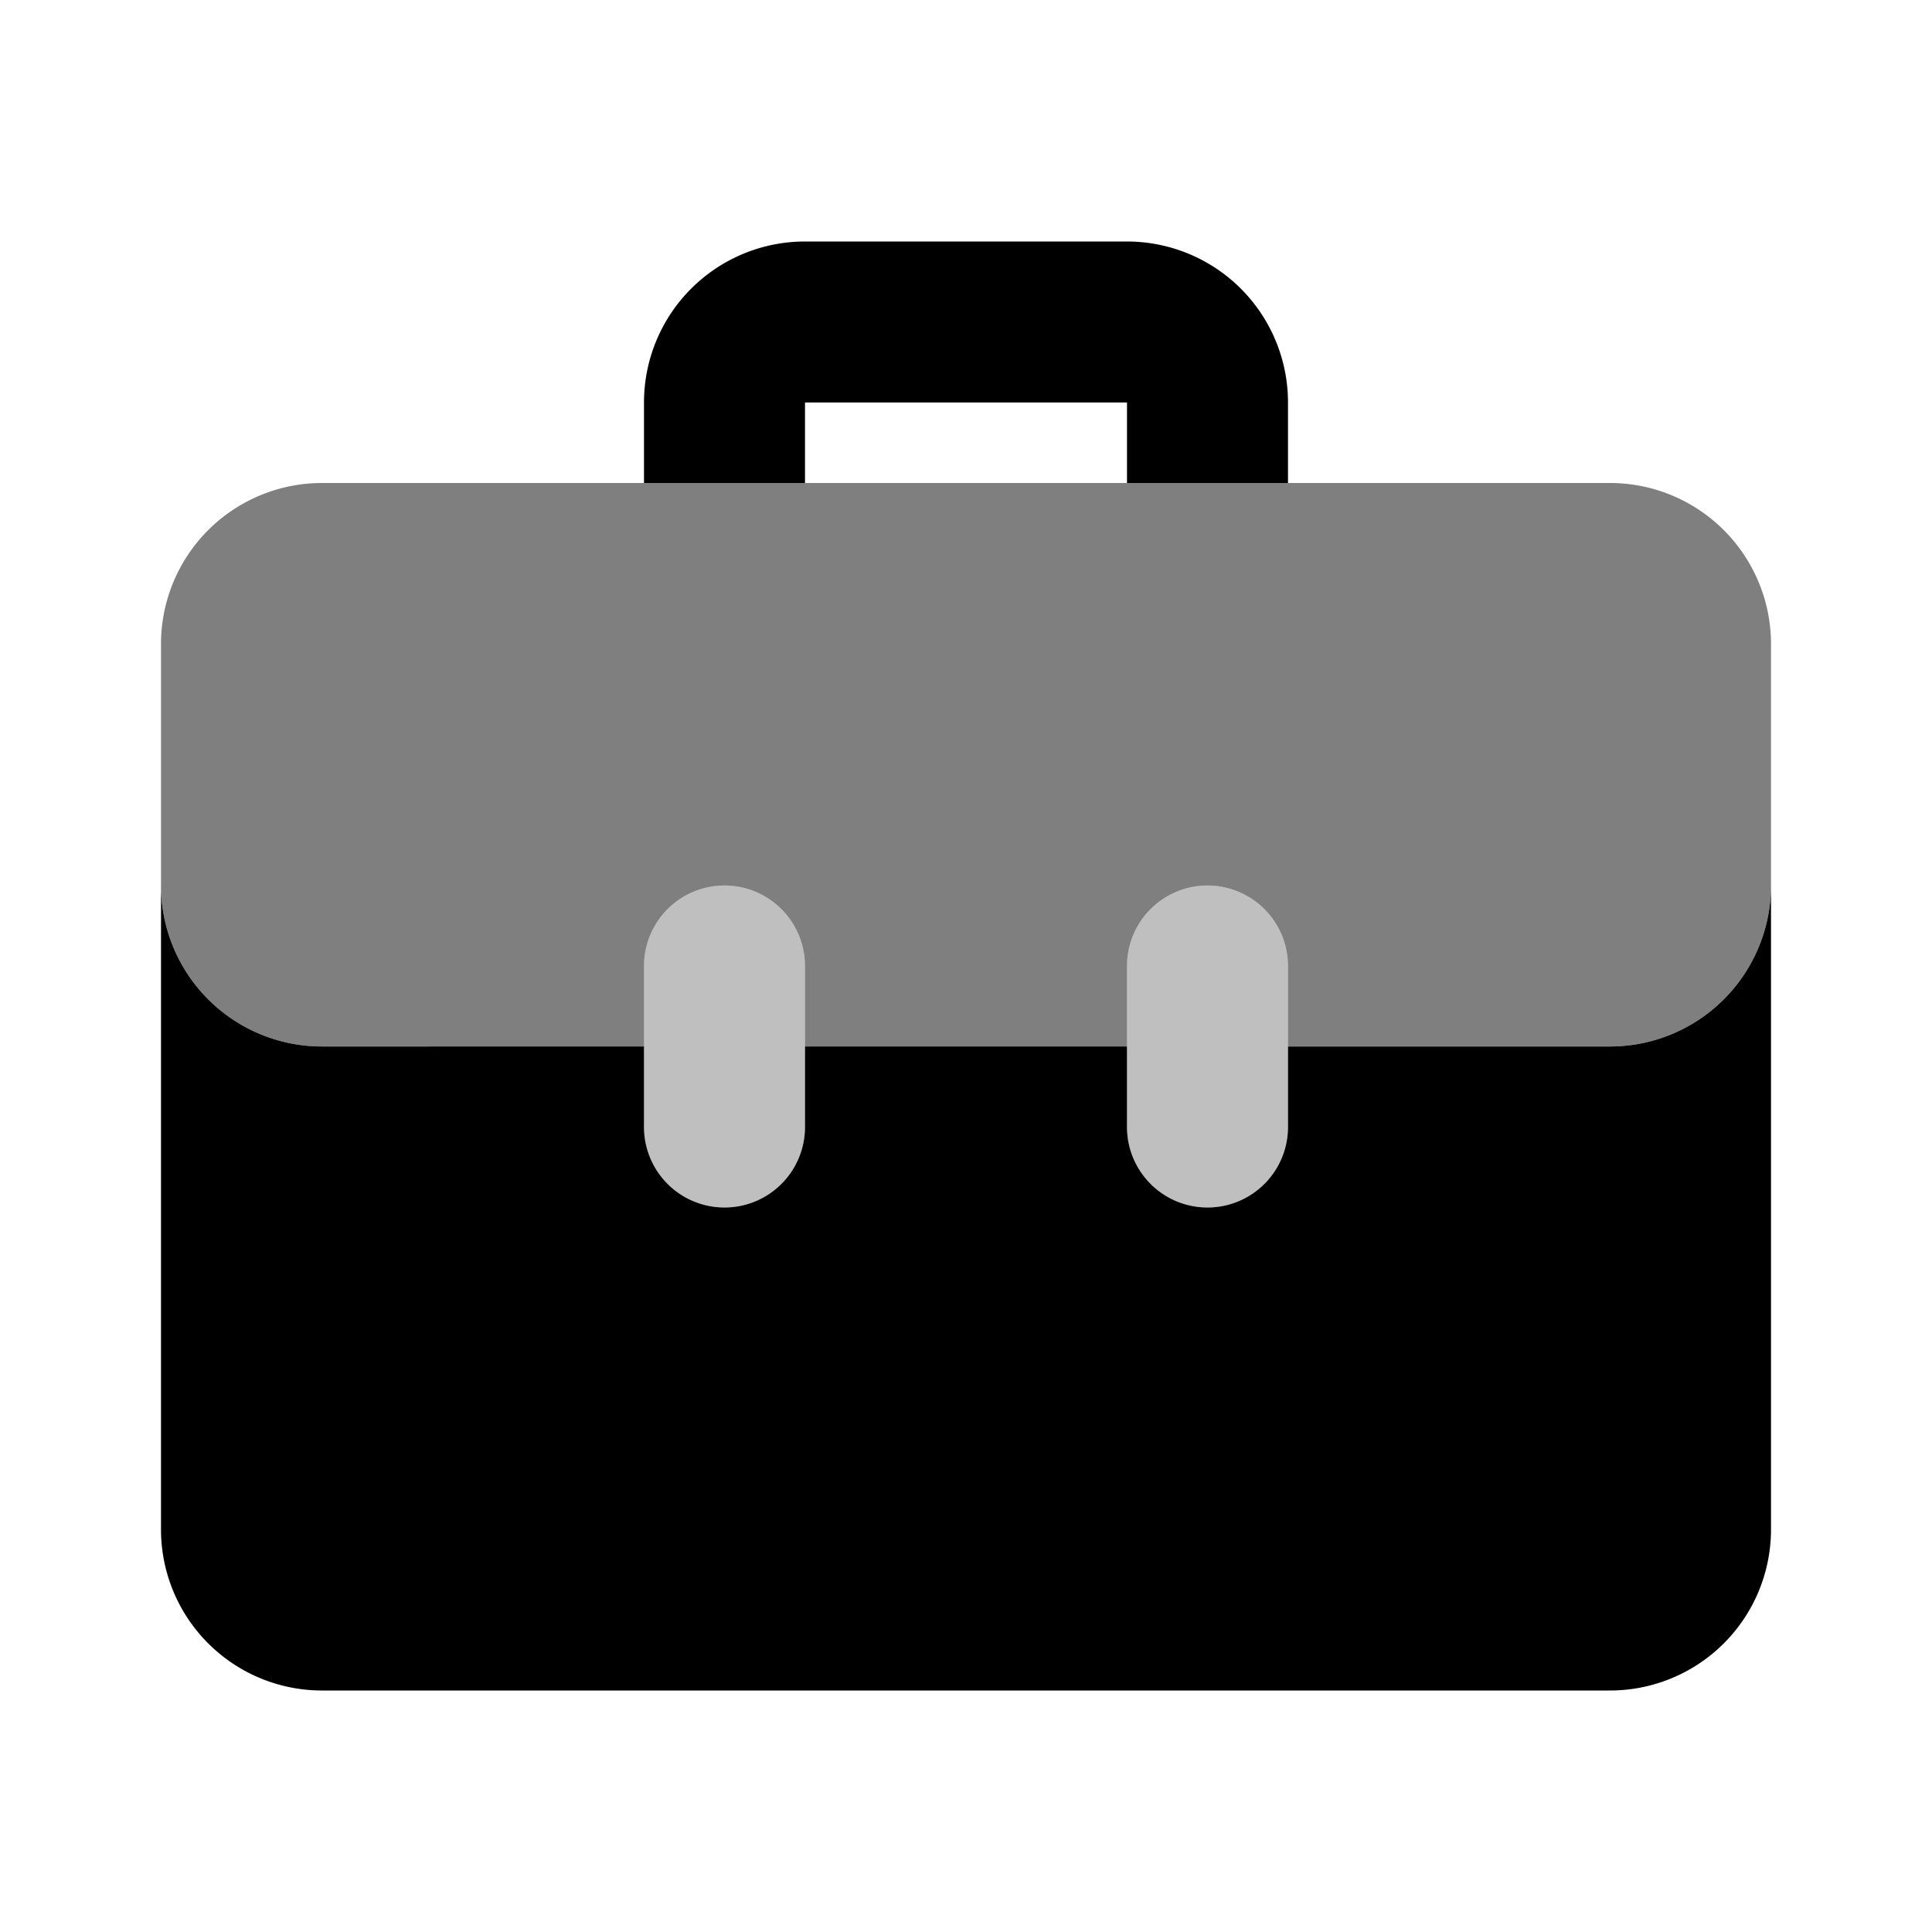 <svg xmlns="http://www.w3.org/2000/svg" width="3em" height="3em" viewBox="0 0 24 24"><path fill="currentColor" d="M10 6V5h4v1h2V5a2 2 0 0 0-2-2h-4a2 2 0 0 0-2 2v1z"/><path fill="currentColor" d="M9 15a1 1 0 0 1-1-1v-2a1 1 0 1 1 2 0v2a1 1 0 0 1-1 1m6 0a1 1 0 0 1-1-1v-2a1 1 0 1 1 2 0v2a1 1 0 0 1-1 1" opacity=".25"/><path fill="currentColor" d="M20 6H4a2 2 0 0 0-2 2v3a2 2 0 0 0 2 2h4v-1a1 1 0 1 1 2 0v1h4v-1a1 1 0 1 1 2 0v1h4a2 2 0 0 0 2-2V8a2 2 0 0 0-2-2" opacity=".5"/><path fill="currentColor" d="M20 13h-4v1a1 1 0 1 1-2 0v-1h-4v1a1 1 0 1 1-2 0v-1H4a2 2 0 0 1-2-2v8a2 2 0 0 0 2 2h16a2 2 0 0 0 2-2v-8a2 2 0 0 1-2 2"/></svg>